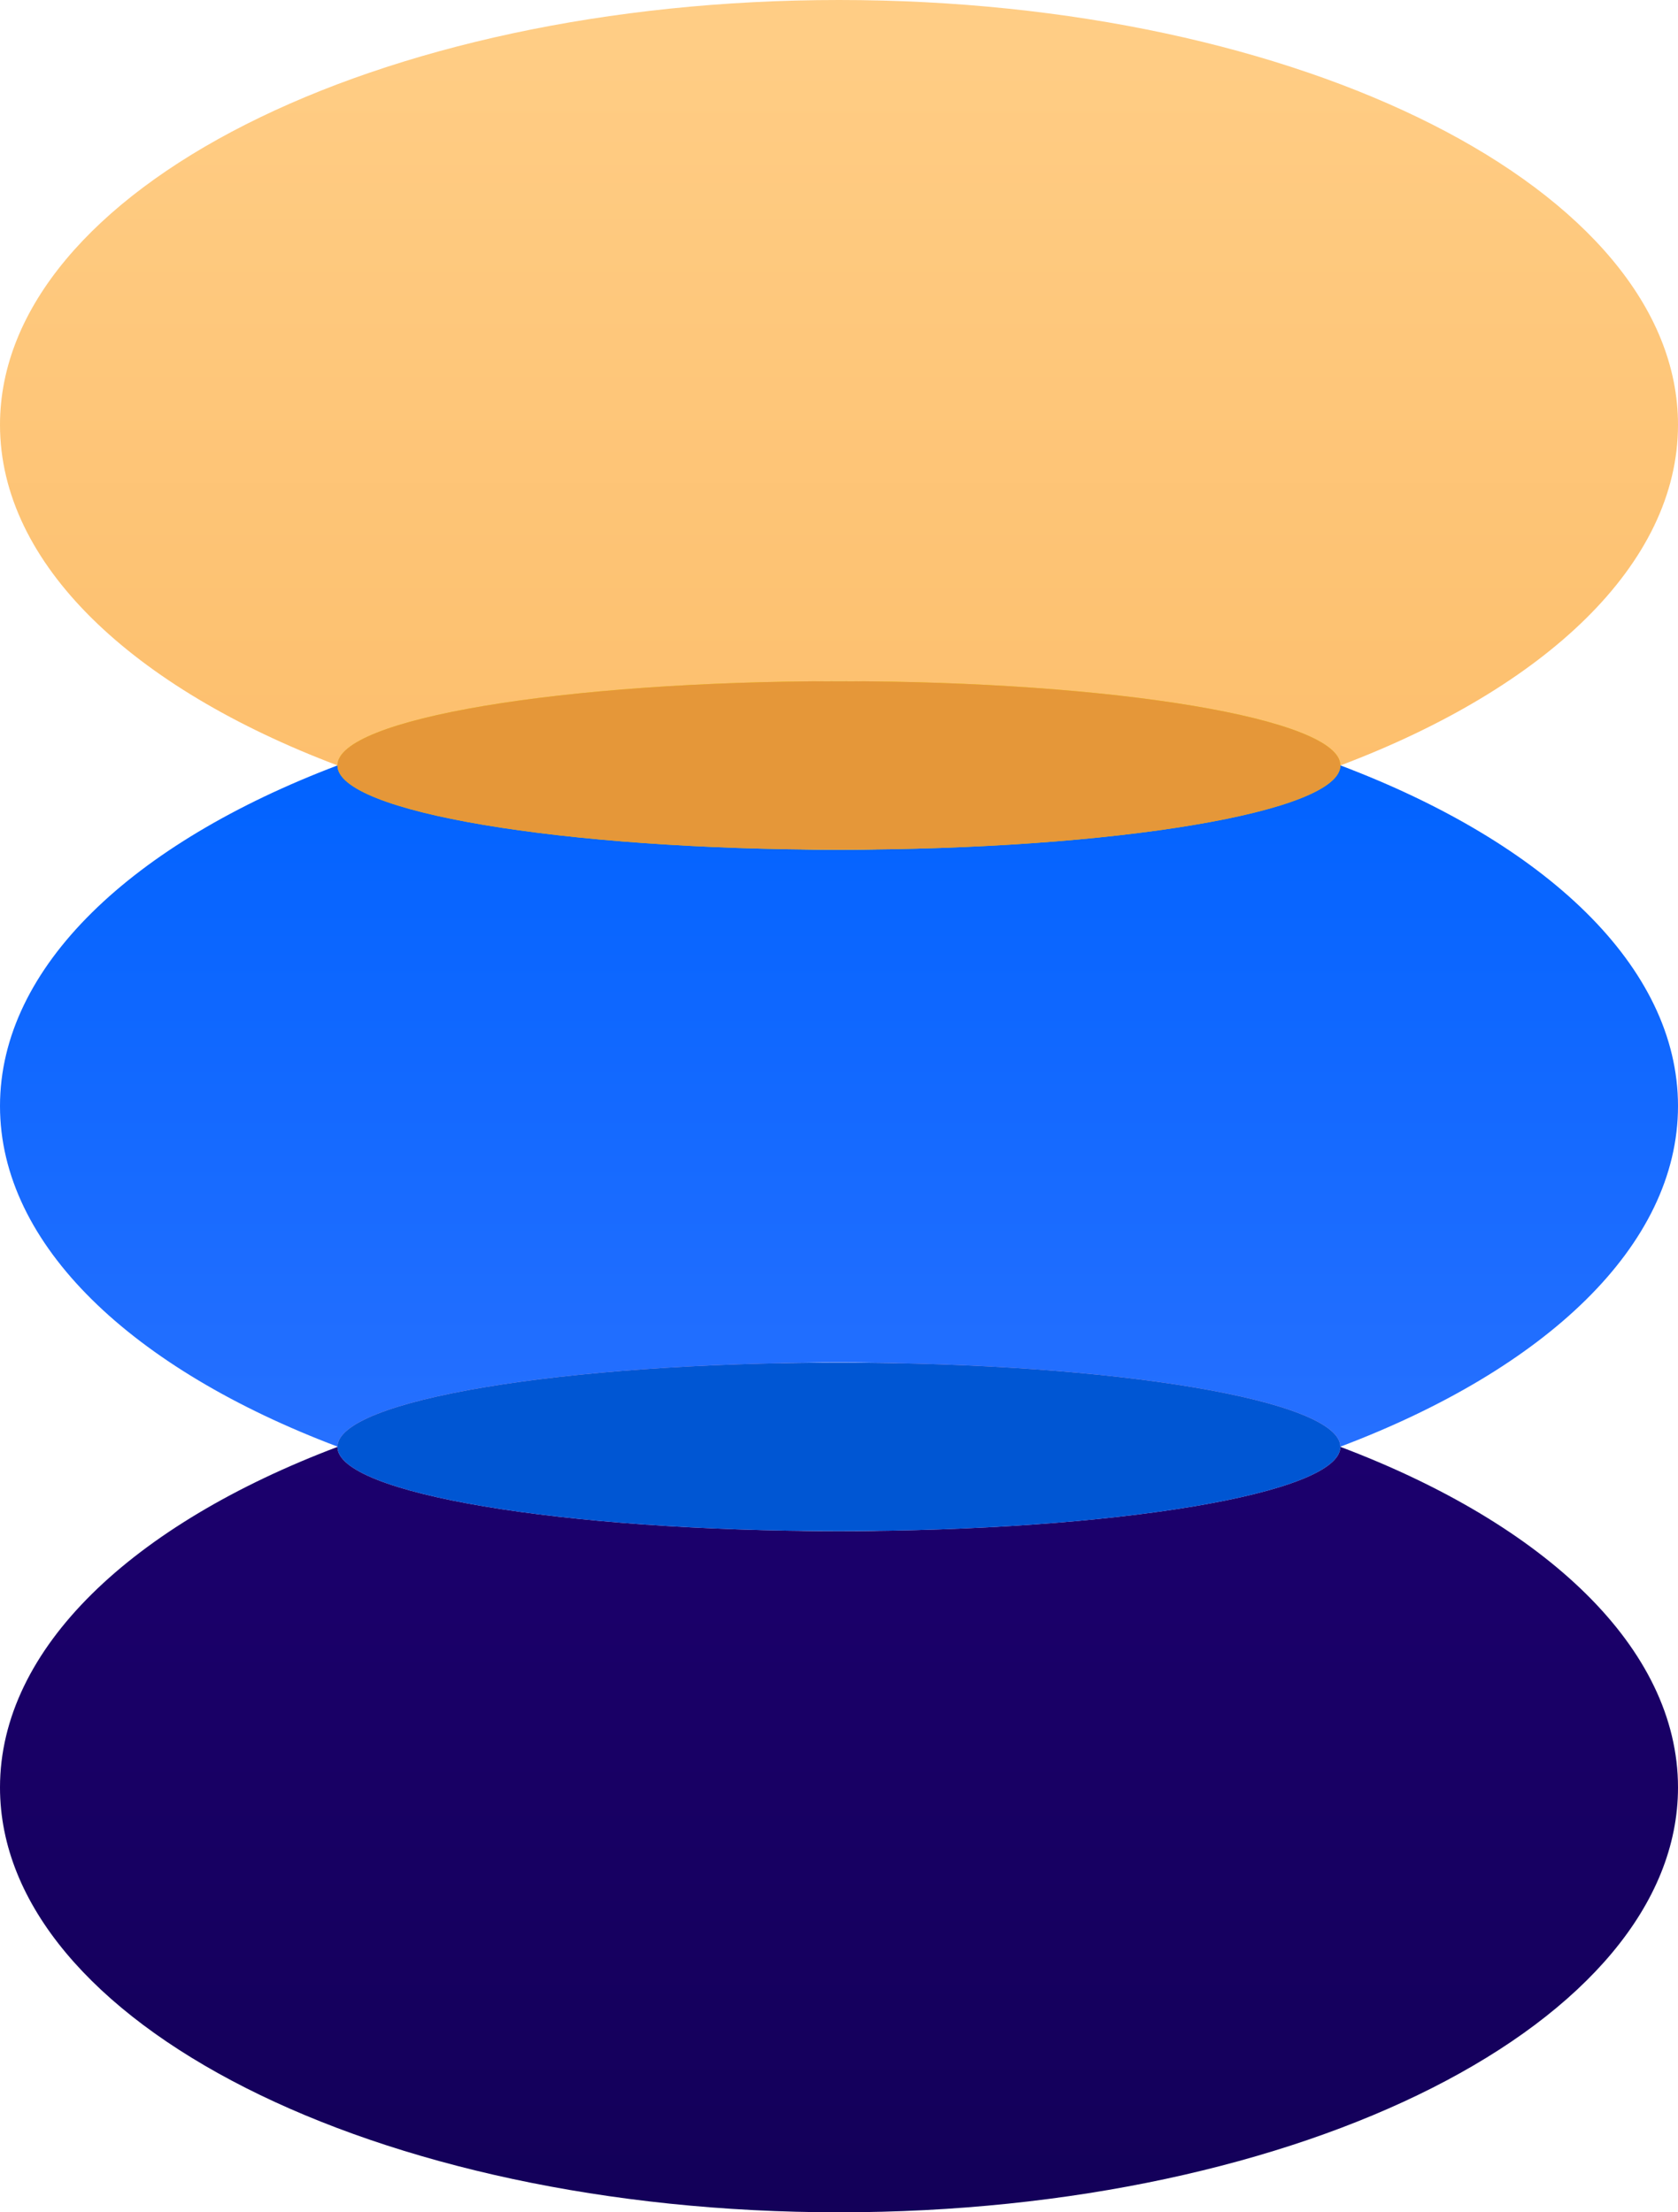<svg width="44" height="58" viewBox="0 0 44 58" fill="none" xmlns="http://www.w3.org/2000/svg">
<path d="M35.15 20.067C40.521 18.038 44 14.793 44 11.138C44 4.986 34.146 0 22 0C9.854 0 0 4.986 0 11.138C0 14.793 3.479 18.038 8.85 20.067C12.519 18.678 17.07 17.859 22 17.859C26.93 17.859 31.481 18.685 35.15 20.067Z" fill="url(#paint0_linear)"/>
<path d="M44 28.997C44 25.342 40.521 22.096 35.15 20.067C31.481 21.456 26.93 22.276 22 22.276C17.07 22.276 12.519 21.456 8.85 20.067C3.479 22.103 0 25.342 0 28.997C0 32.652 3.479 35.897 8.85 37.926C12.519 36.537 17.07 35.718 22 35.718C26.93 35.718 31.481 36.537 35.15 37.926C40.521 35.897 44 32.658 44 28.997Z" fill="url(#paint1_linear)"/>
<path d="M21.997 22.276C29.26 22.276 35.147 21.287 35.147 20.067C35.147 18.848 29.26 17.859 21.997 17.859C14.735 17.859 8.848 18.848 8.848 20.067C8.848 21.287 14.735 22.276 21.997 22.276Z" fill="url(#paint2_linear)"/>
<path d="M21.997 22.276C29.26 22.276 35.147 21.287 35.147 20.067C35.147 18.848 29.26 17.859 21.997 17.859C14.735 17.859 8.848 18.848 8.848 20.067C8.848 21.287 14.735 22.276 21.997 22.276Z" fill="#E59739"/>
<path d="M8.85 37.933C3.479 39.962 0 43.207 0 46.862C0 53.014 9.847 58 22 58C34.153 58 44 53.014 44 46.862C44 43.207 40.521 39.962 35.15 37.933C31.481 39.322 26.93 40.141 22 40.141C17.07 40.141 12.519 39.315 8.85 37.933Z" fill="url(#paint3_linear)"/>
<path d="M21.997 40.141C29.26 40.141 35.147 39.152 35.147 37.933C35.147 36.713 29.26 35.724 21.997 35.724C14.735 35.724 8.848 36.713 8.848 37.933C8.848 39.152 14.735 40.141 21.997 40.141Z" fill="url(#paint4_linear)"/>
<path d="M21.997 40.141C29.26 40.141 35.147 39.152 35.147 37.933C35.147 36.713 29.26 35.724 21.997 35.724C14.735 35.724 8.848 36.713 8.848 37.933C8.848 39.152 14.735 40.141 21.997 40.141Z" fill="#0056D3"/>
<defs>
<linearGradient id="paint0_linear" x1="21.999" y1="0.896" x2="21.999" y2="24.411" gradientUnits="userSpaceOnUse">
<stop stop-color="#FFCD85"/>
<stop offset="1" stop-color="#FCBC68"/>
</linearGradient>
<linearGradient id="paint1_linear" x1="21.999" y1="40.691" x2="21.999" y2="19.49" gradientUnits="userSpaceOnUse">
<stop stop-color="#2C72FF"/>
<stop offset="1" stop-color="#0062FF"/>
</linearGradient>
<linearGradient id="paint2_linear" x1="21.996" y1="-0.756" x2="21.996" y2="22.759" gradientUnits="userSpaceOnUse">
<stop stop-color="#FFEC1F"/>
<stop offset="1" stop-color="#EACE00"/>
</linearGradient>
<linearGradient id="paint3_linear" x1="21.999" y1="35.313" x2="21.999" y2="57.629" gradientUnits="userSpaceOnUse">
<stop stop-color="#1D0070"/>
<stop offset="1" stop-color="#130059"/>
</linearGradient>
<linearGradient id="paint4_linear" x1="21.996" y1="40.691" x2="21.996" y2="19.49" gradientUnits="userSpaceOnUse">
<stop stop-color="#FFC2E8"/>
<stop offset="1" stop-color="#F47FCD"/>
</linearGradient>
</defs>
</svg>
